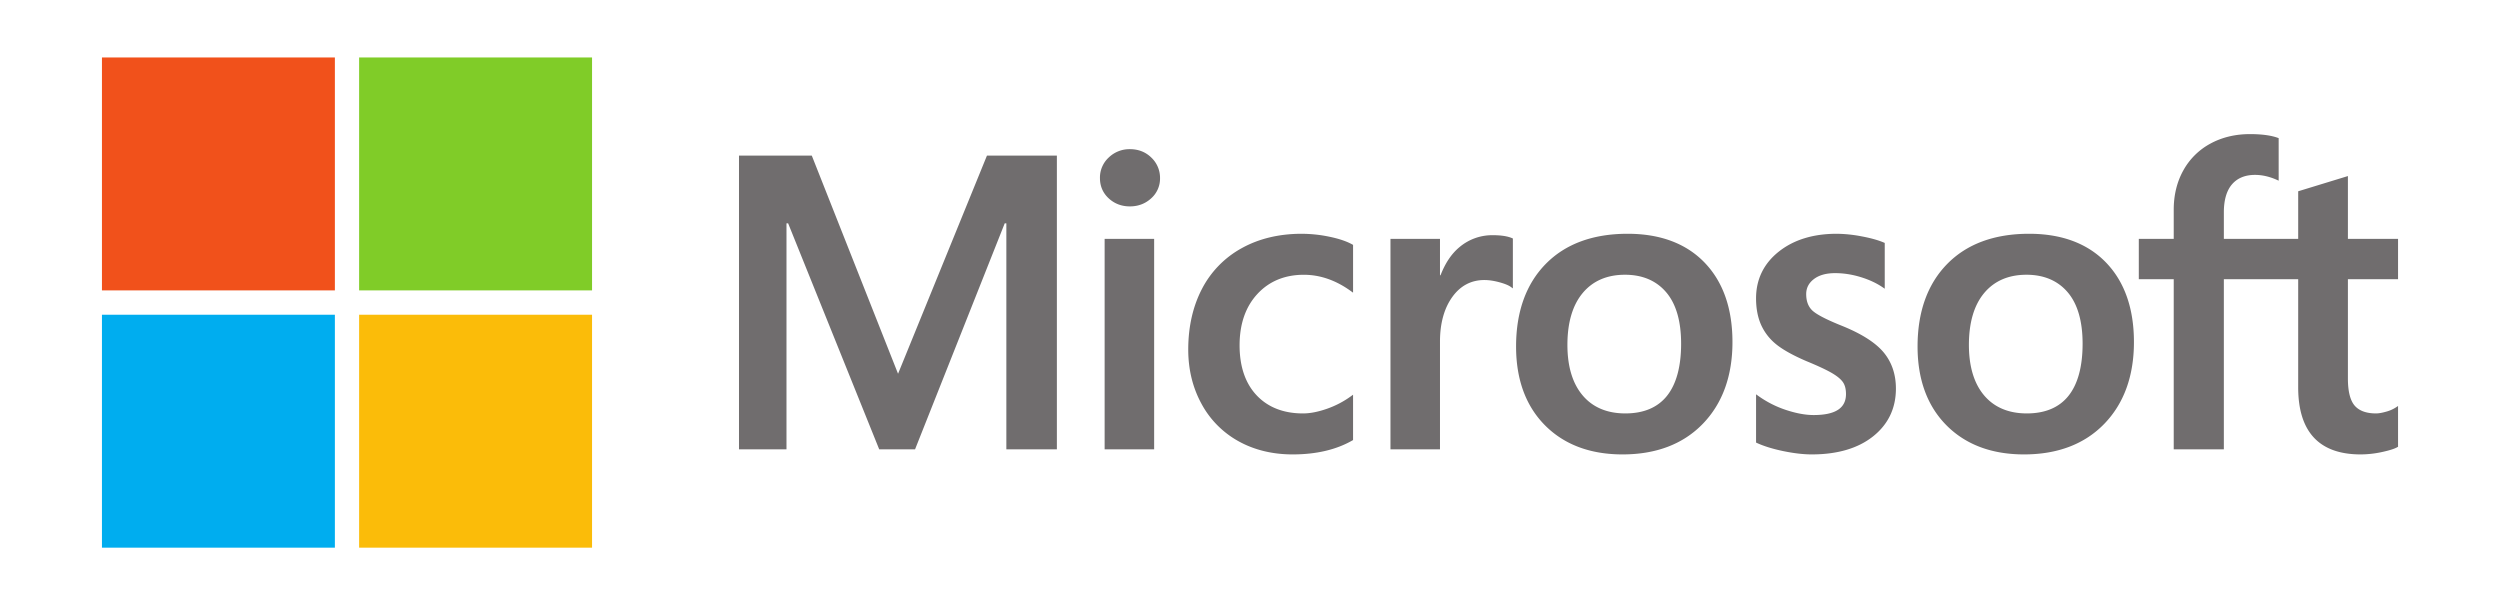 <svg xmlns="http://www.w3.org/2000/svg" width="222" height="53" fill="none"><path fill="#706D6E" d="M212.947 24.795v-3.586h-4.453v-5.575l-.15.046-4.182 1.28-.083.025v4.224h-6.601v-2.353c0-1.095.245-1.934.728-2.493.479-.553 1.165-.833 2.04-.833.629 0 1.28.148 1.935.44l.164.073v-3.776l-.077-.028c-.611-.22-1.443-.33-2.473-.33-1.299 0-2.479.282-3.508.842a5.991 5.991 0 0 0-2.407 2.38c-.566 1.017-.853 2.191-.853 3.491v2.587h-3.101v3.586h3.101V39.9h4.451V24.795h6.601v9.6c0 3.953 1.865 5.957 5.543 5.957a9.07 9.07 0 0 0 1.89-.21c.661-.142 1.111-.284 1.376-.436l.059-.035v-3.619l-.181.12a3.101 3.101 0 0 1-.895.39c-.354.1-.65.15-.879.15-.862 0-1.499-.232-1.895-.69-.4-.463-.603-1.271-.603-2.402v-8.825h4.453Zm-32.961 11.917c-1.615 0-2.889-.535-3.787-1.59-.903-1.061-1.36-2.573-1.36-4.494 0-1.983.457-3.534 1.361-4.613.898-1.072 2.16-1.617 3.75-1.617 1.543 0 2.772.52 3.652 1.546.884 1.031 1.333 2.57 1.333 4.575 0 2.03-.422 3.59-1.254 4.632-.827 1.035-2.07 1.561-3.695 1.561Zm.198-15.953c-3.082 0-5.53.903-7.275 2.684-1.745 1.782-2.629 4.247-2.629 7.328 0 2.927.863 5.28 2.566 6.996 1.703 1.715 4.02 2.585 6.888 2.585 2.987 0 5.387-.916 7.132-2.722 1.744-1.804 2.628-4.246 2.628-7.255 0-2.973-.829-5.344-2.466-7.048-1.637-1.704-3.94-2.568-6.844-2.568Zm-17.081 0c-2.097 0-3.831.536-5.156 1.593-1.333 1.064-2.009 2.46-2.009 4.147 0 .878.146 1.657.434 2.318a4.656 4.656 0 0 0 1.33 1.738c.589.486 1.499.995 2.705 1.513 1.014.417 1.77.77 2.25 1.049.47.272.803.546.991.813.183.261.276.618.276 1.06 0 1.255-.941 1.866-2.876 1.866-.717 0-1.536-.15-2.433-.445a9.143 9.143 0 0 1-2.492-1.264l-.185-.132V39.3l.068.032c.63.29 1.424.535 2.36.729.934.193 1.783.291 2.52.291 2.275 0 4.107-.539 5.444-1.603 1.346-1.07 2.027-2.499 2.027-4.245 0-1.26-.367-2.34-1.09-3.212-.719-.865-1.966-1.658-3.705-2.36-1.386-.555-2.274-1.017-2.64-1.372-.353-.342-.532-.826-.532-1.44 0-.543.221-.979.675-1.331.458-.355 1.095-.535 1.894-.535.742 0 1.501.117 2.255.347.754.23 1.417.537 1.97.913l.181.124v-4.065l-.069-.03c-.511-.219-1.183-.406-2-.558a12.257 12.257 0 0 0-2.193-.226Zm-18.769 15.953c-1.615 0-2.889-.535-3.786-1.59-.904-1.061-1.361-2.573-1.361-4.494 0-1.983.458-3.534 1.362-4.613.897-1.072 2.158-1.617 3.75-1.617 1.543 0 2.771.52 3.651 1.546.885 1.031 1.334 2.57 1.334 4.575 0 2.03-.423 3.59-1.255 4.632-.827 1.035-2.069 1.561-3.695 1.561Zm.199-15.953c-3.083 0-5.531.903-7.276 2.684-1.744 1.782-2.629 4.247-2.629 7.328 0 2.928.864 5.28 2.567 6.996 1.703 1.715 4.02 2.585 6.887 2.585 2.987 0 5.387-.916 7.132-2.722 1.744-1.804 2.629-4.246 2.629-7.255 0-2.973-.83-5.344-2.467-7.048-1.638-1.704-3.94-2.568-6.843-2.568Zm-16.662 3.687v-3.237h-4.397v18.692h4.397v-9.562c0-1.626.369-2.961 1.096-3.97.718-.997 1.675-1.502 2.844-1.502.396 0 .84.065 1.322.194.476.129.821.268 1.025.415l.185.134v-4.433l-.072-.03c-.409-.175-.988-.262-1.721-.262a4.507 4.507 0 0 0-2.941 1.054c-.743.614-1.281 1.456-1.691 2.507h-.047ZM115.6 20.759c-2.017 0-3.816.432-5.347 1.285a8.662 8.662 0 0 0-3.526 3.626c-.803 1.548-1.211 3.356-1.211 5.372 0 1.766.395 3.387 1.177 4.815a8.274 8.274 0 0 0 3.29 3.326c1.399.776 3.016 1.169 4.807 1.169 2.089 0 3.873-.418 5.304-1.242l.058-.033V35.05l-.185.135a8.27 8.27 0 0 1-2.151 1.12c-.777.271-1.486.408-2.107.408-1.725 0-3.11-.54-4.116-1.604-1.007-1.066-1.518-2.562-1.518-4.445 0-1.895.533-3.43 1.583-4.562 1.046-1.13 2.434-1.702 4.124-1.702 1.445 0 2.853.49 4.185 1.456l.185.133v-4.244l-.06-.033c-.501-.281-1.185-.513-2.034-.689a12.15 12.15 0 0 0-2.458-.263Zm-13.112.45h-4.397v18.692h4.397V21.209Zm-2.154-7.963a2.65 2.65 0 0 0-1.873.735 2.424 2.424 0 0 0-.785 1.833c0 .716.261 1.321.776 1.798.513.475 1.146.716 1.882.716s1.372-.241 1.89-.715a2.346 2.346 0 0 0 .787-1.799 2.47 2.47 0 0 0-.765-1.813c-.507-.5-1.15-.755-1.912-.755Zm-10.97 6.584V39.9h4.487V13.82h-6.21l-7.894 19.37-7.66-19.372h-6.464V39.9h4.217V19.829h.145l8.089 20.073h3.182l7.963-20.07h.145Z"/><path fill="#F1511B" d="M29.737 25.787H9.053V5.103h20.684v20.684Z"/><path fill="#80CC28" d="M52.575 25.787H31.89V5.103h20.684v20.684Z"/><path fill="#00ADEF" d="M29.737 48.632H9.053V27.95h20.684v20.683Z"/><path fill="#FBBC09" d="M52.575 48.632H31.89V27.95h20.684v20.683Z"/></svg>